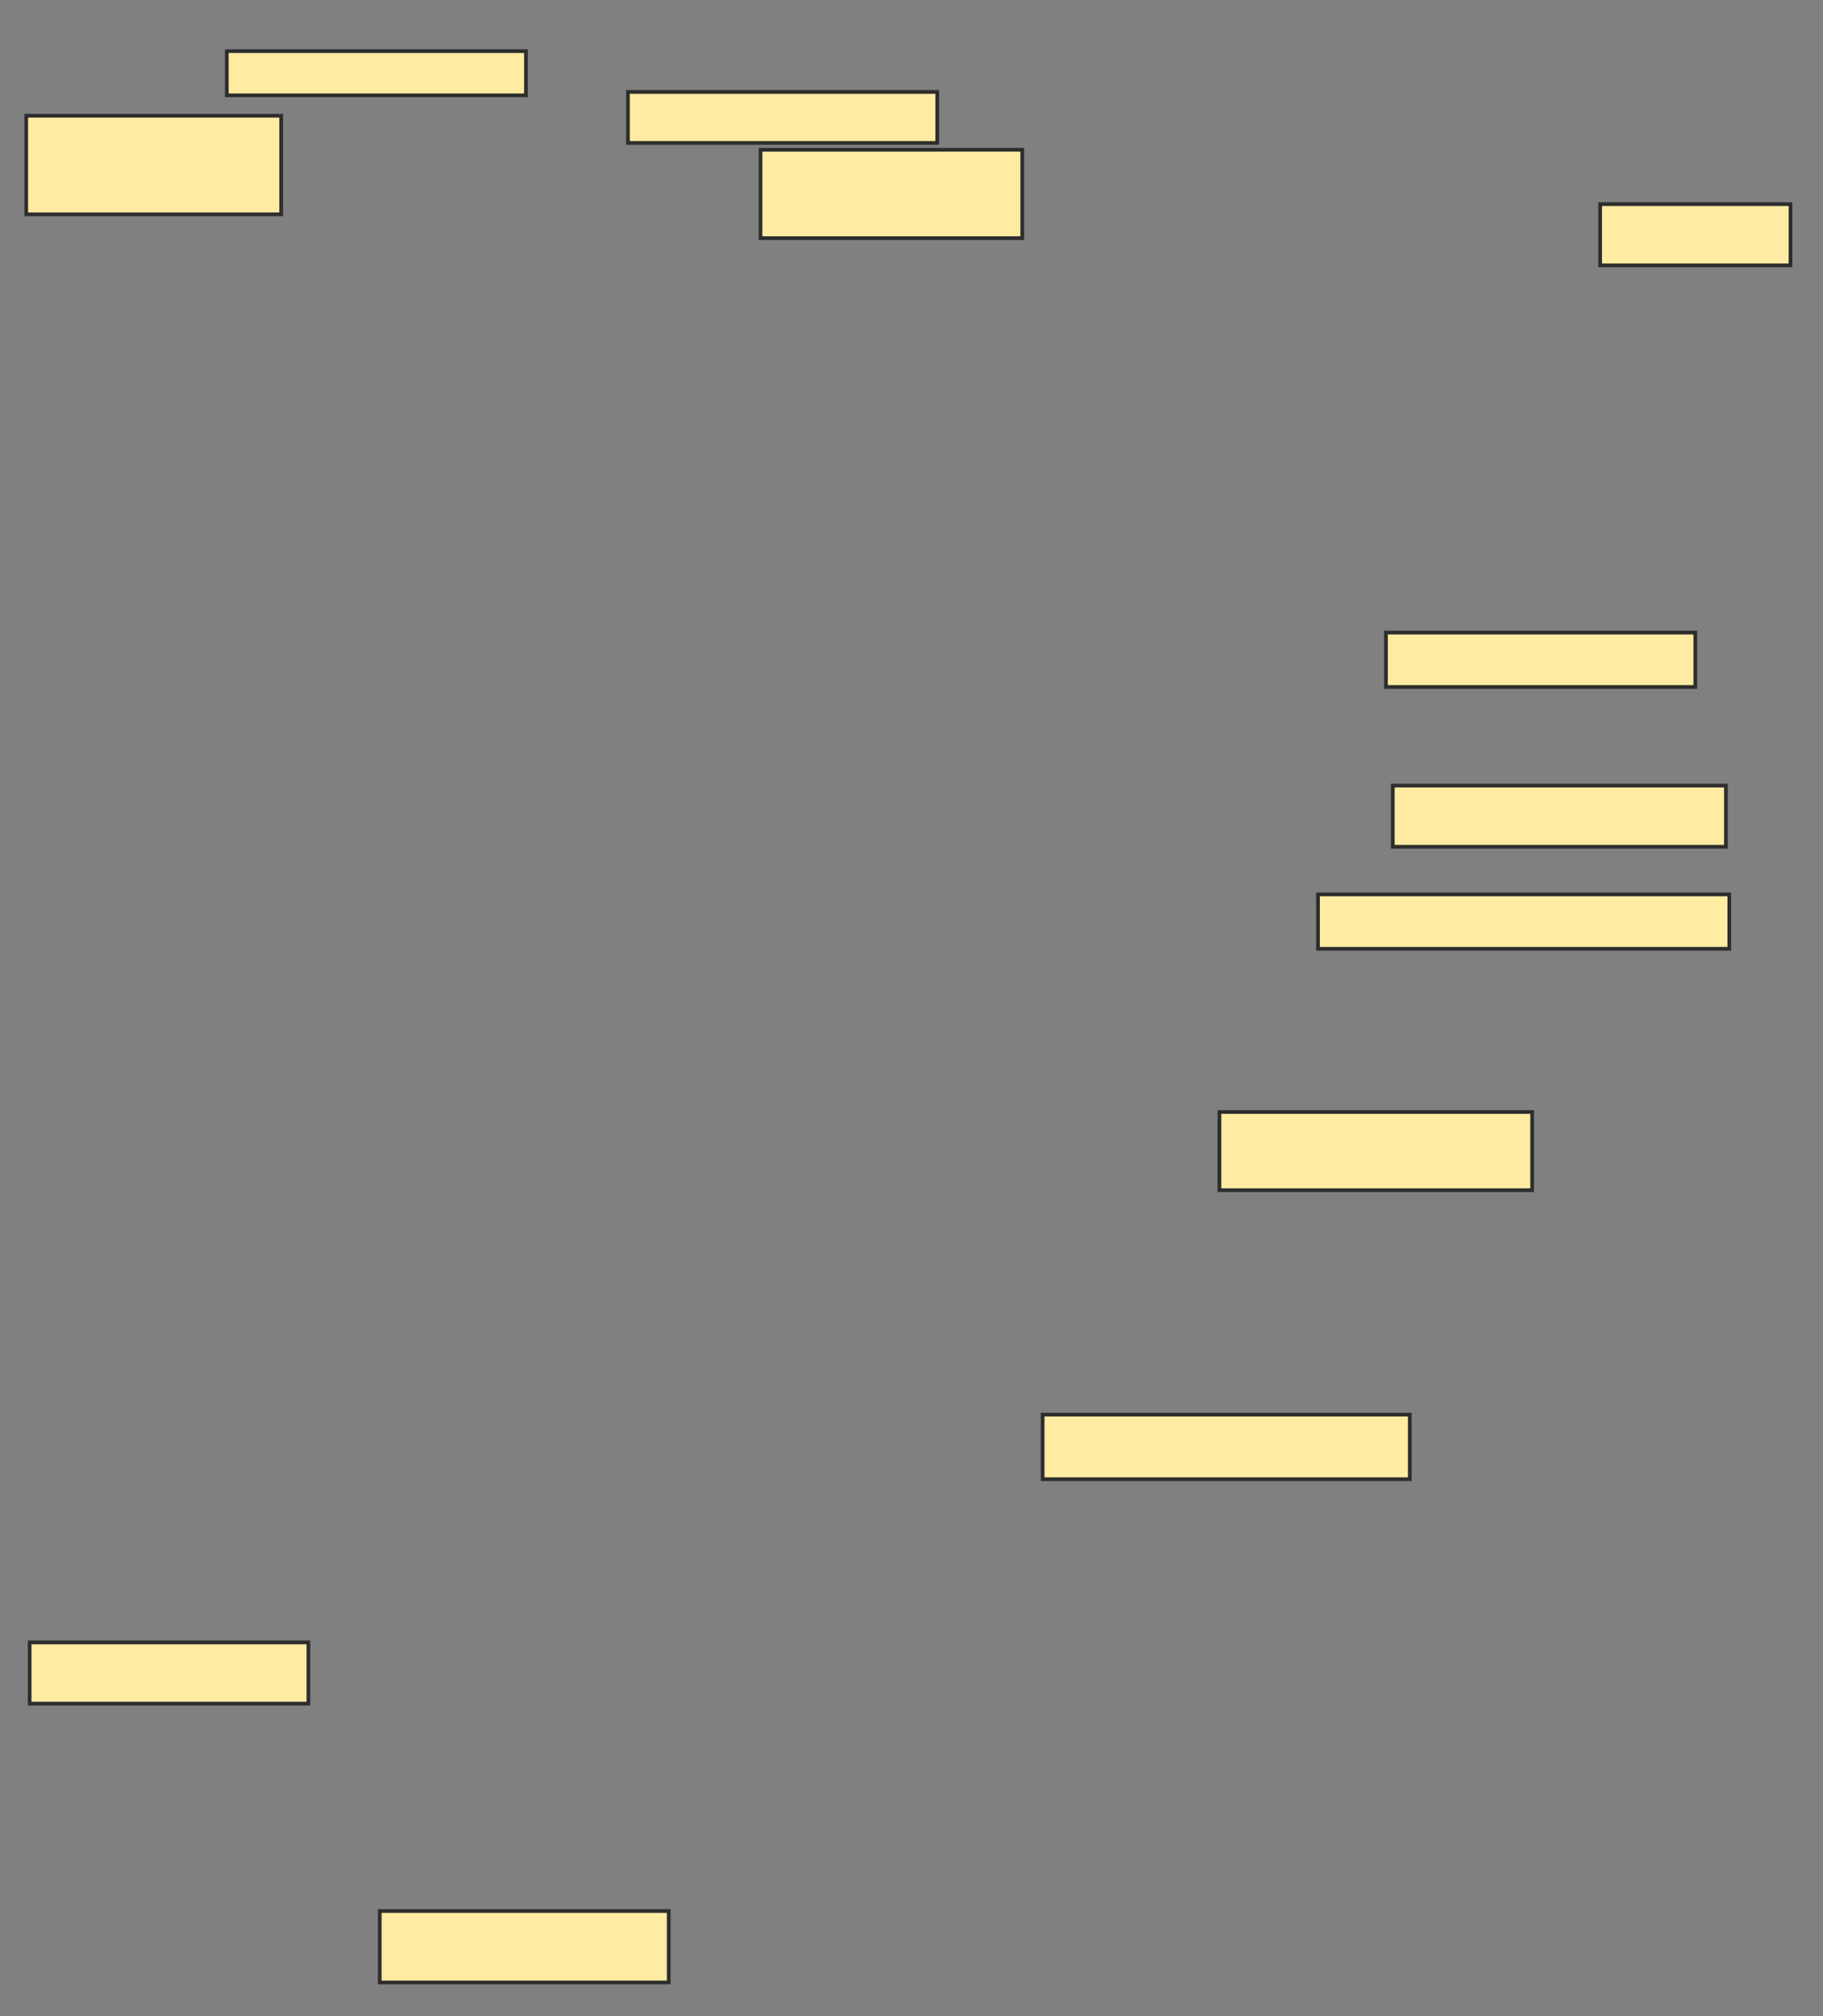 <svg xmlns="http://www.w3.org/2000/svg" width="492" height="544">
 <rect width="100%" height="100%" fill="#808080" stroke="none"/>
 <!-- Created with Image Occlusion Enhanced -->
 <g>
  <title>Labels</title>
 </g>
 <g>
  <title>Masks</title>
  <rect id="7f10b48fa23e4eba8048e7a6e222b29f-ao-1" height="26.605" width="68.807" y="31.229" x="7.083" stroke="#2D2D2D" fill="#FFEBA2"/>
  <rect id="7f10b48fa23e4eba8048e7a6e222b29f-ao-2" height="11.927" width="80.734" y="13.798" x="61.211" stroke="#2D2D2D" fill="#FFEBA2"/>
  <rect id="7f10b48fa23e4eba8048e7a6e222b29f-ao-3" height="13.761" width="83.486" y="24.807" x="169.468" stroke="#2D2D2D" fill="#FFEBA2"/>
  <rect id="7f10b48fa23e4eba8048e7a6e222b29f-ao-4" height="23.853" width="70.642" y="40.404" x="205.248" stroke="#2D2D2D" fill="#FFEBA2"/>
  
  <rect id="7f10b48fa23e4eba8048e7a6e222b29f-ao-6" height="16.514" width="51.376" y="55.083" x="431.853" stroke="#2D2D2D" fill="#FFEBA2"/>
  <rect id="7f10b48fa23e4eba8048e7a6e222b29f-ao-7" height="14.679" width="83.486" y="170.679" x="374.055" stroke="#2D2D2D" fill="#FFEBA2"/>
  <rect id="7f10b48fa23e4eba8048e7a6e222b29f-ao-8" height="16.514" width="89.908" y="211.963" x="375.89" stroke="#2D2D2D" fill="#FFEBA2"/>
  <rect id="7f10b48fa23e4eba8048e7a6e222b29f-ao-9" height="14.679" width="111.009" y="241.321" x="355.706" stroke="#2D2D2D" fill="#FFEBA2"/>
  <rect id="7f10b48fa23e4eba8048e7a6e222b29f-ao-10" height="21.101" width="84.404" y="300.037" x="329.101" stroke="#2D2D2D" fill="#FFEBA2"/>
  <rect id="7f10b48fa23e4eba8048e7a6e222b29f-ao-11" height="17.431" width="99.083" y="381.688" x="281.394" stroke="#2D2D2D" fill="#FFEBA2"/>
  <rect id="7f10b48fa23e4eba8048e7a6e222b29f-ao-12" height="16.514" width="75.229" y="443.156" x="8" stroke="#2D2D2D" fill="#FFEBA2"/>
  <rect id="7f10b48fa23e4eba8048e7a6e222b29f-ao-13" height="19.266" width="77.982" y="515.633" x="102.495" stroke="#2D2D2D" fill="#FFEBA2"/>
 </g>
</svg>